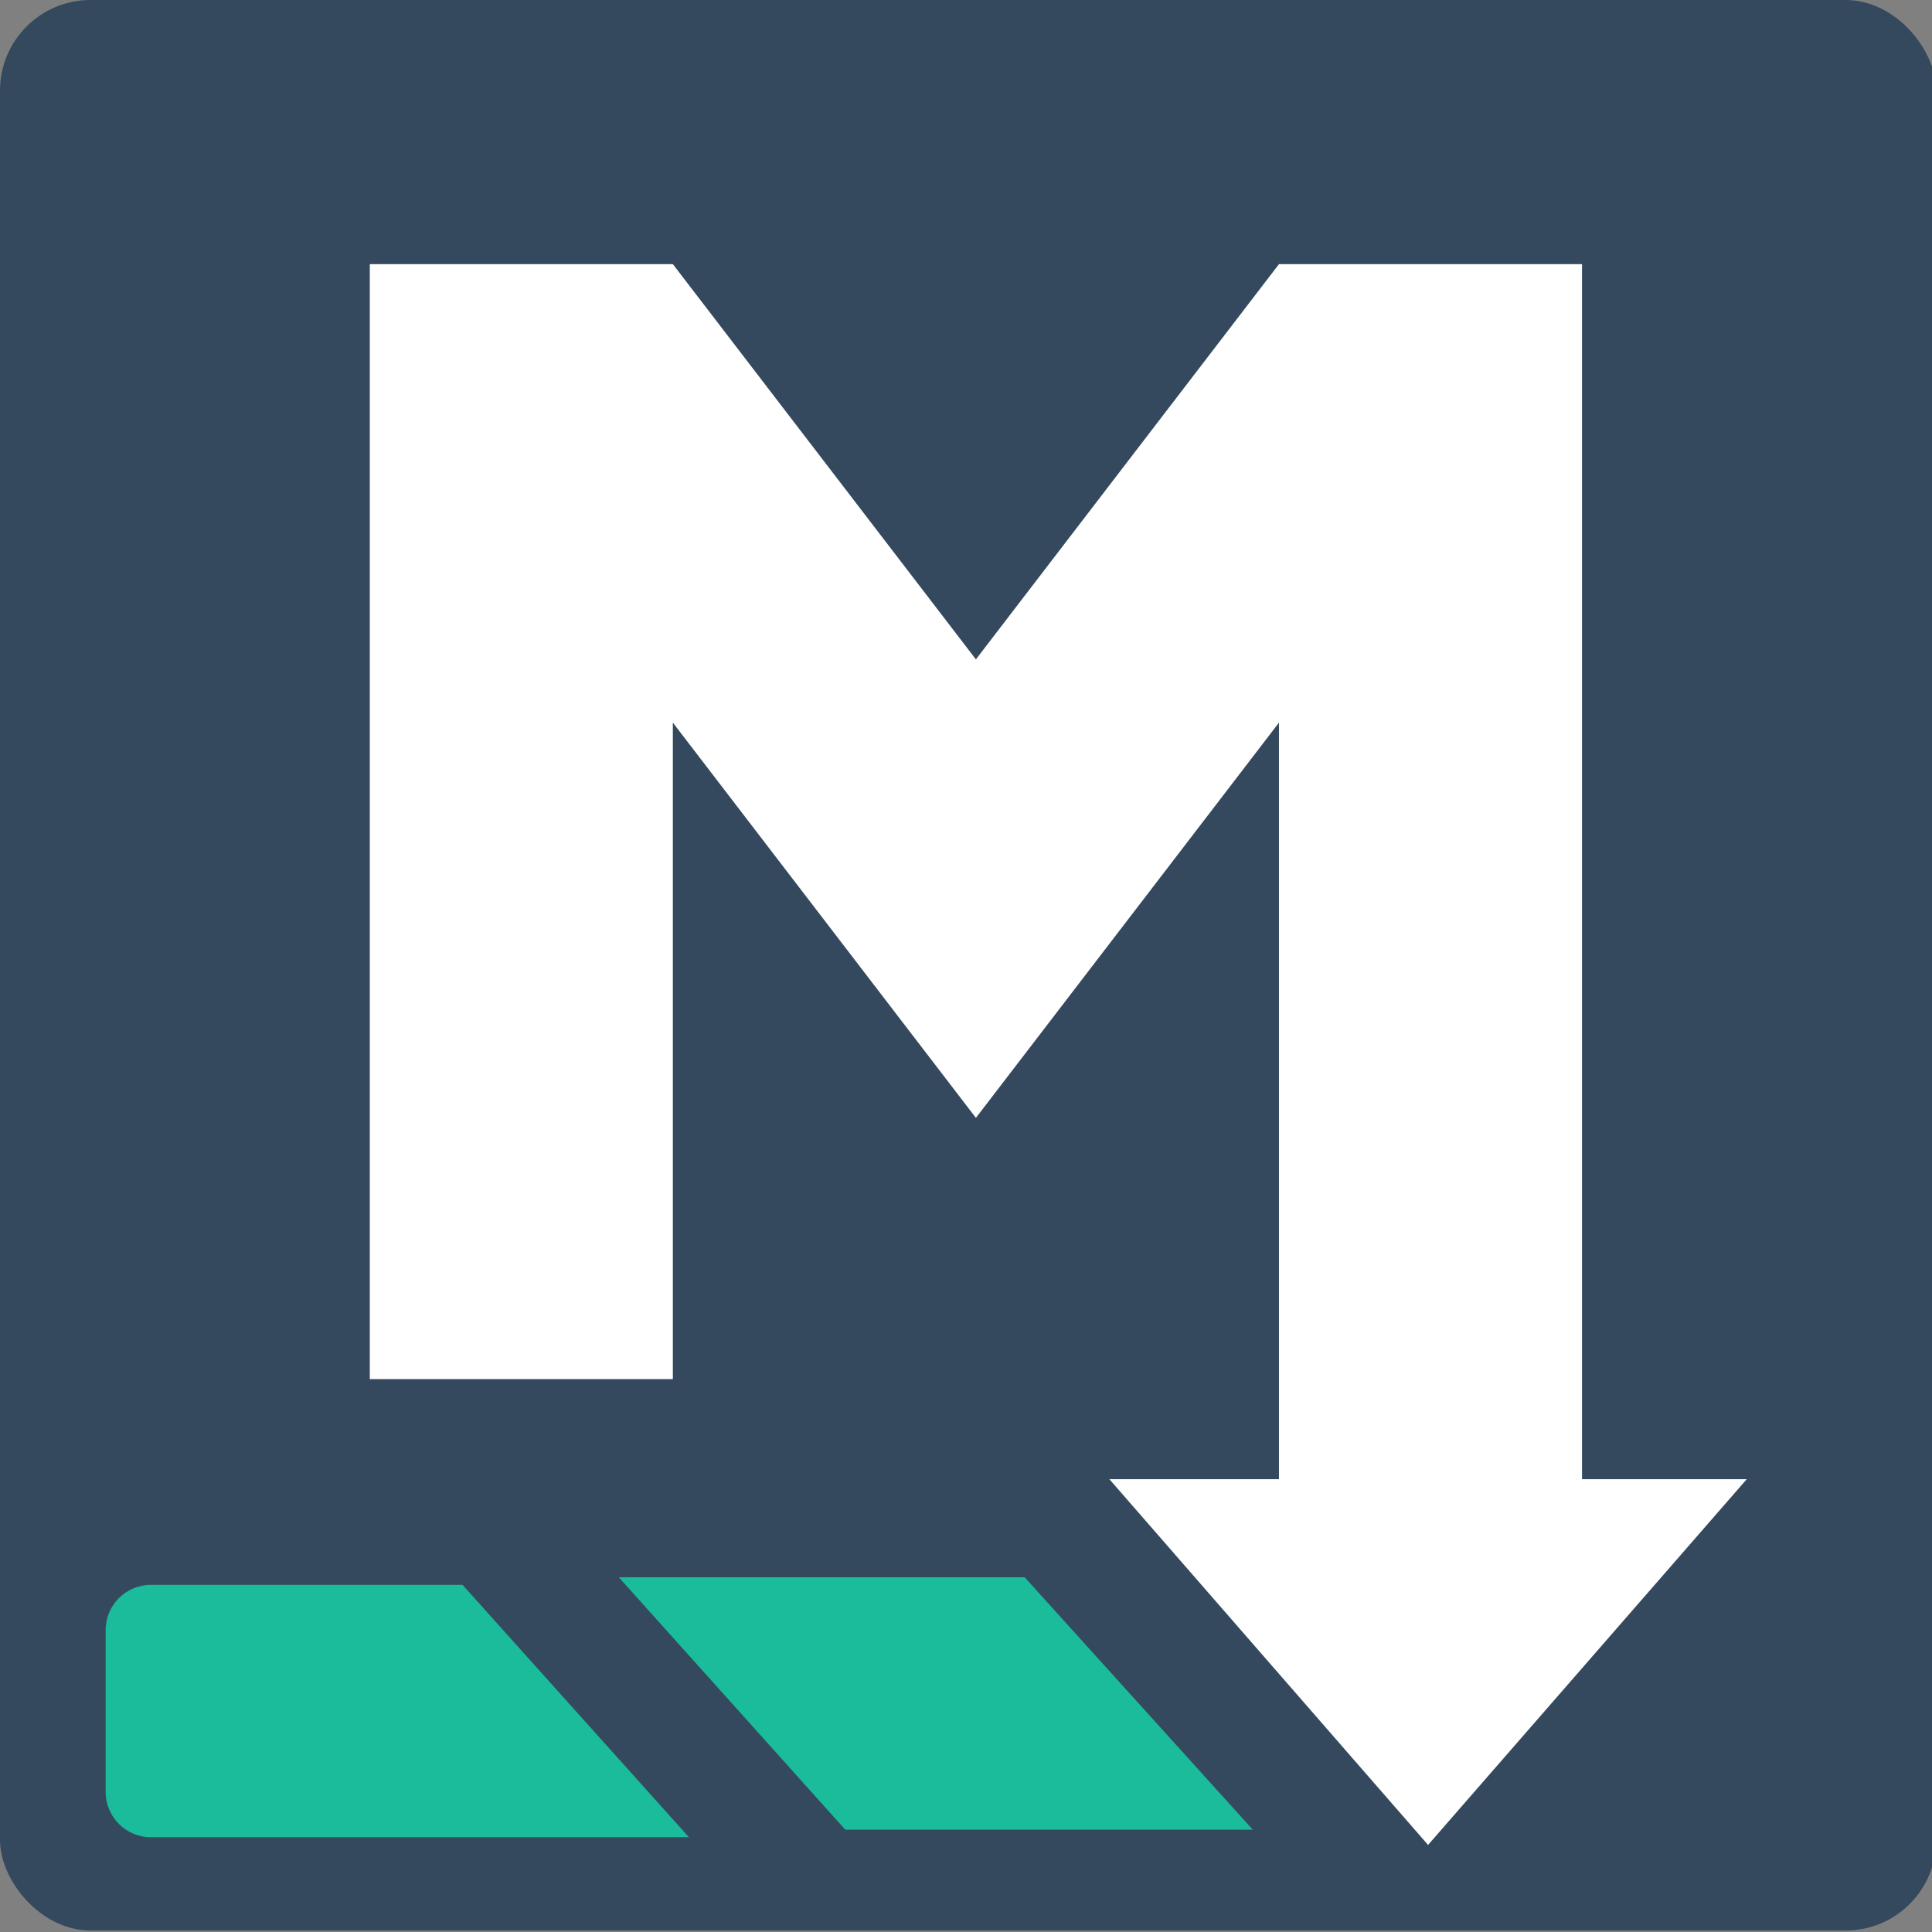 <?xml version="1.0" encoding="UTF-8"?>
<svg width="256px" height="256px" viewBox="0 0 256 256" version="1.1" xmlns="http://www.w3.org/2000/svg" xmlns:xlink="http://www.w3.org/1999/xlink">
    <rect x="0" y="0" width="256" height="256" fill="#808080" stroke="none"/>
    <!-- Generator: Sketch 49.3 (51167) - http://www.bohemiancoding.com/sketch -->
    <title>markserv-logo-flat</title>
    <desc>Created with Sketch.</desc>
    <defs></defs>
    <g id="Page-1" stroke="none" stroke-width="1" fill="none" fill-rule="evenodd">
        <g id="Artboard-2-Copy-5">
            <rect id="Combined-Shape" fill="#34495E" x="0" y="0" width="256.561" height="255.804" rx="12"></rect>
            <path d="M209.626,196 L231.453,196 L189.226,244.463 L147,196 L169.47,196 L169.47,95.751 L129.313,148.123 L89.157,95.751 L89.157,182.742 L49,182.742 L49,35 L89.157,35 L129.313,87.372 L169.47,35 L209.626,35 L209.626,196 Z" id="Combined-Shape" fill="#FFFFFF"></path>
            <polygon id="Rectangle-path" fill="#1ABC9C" points="82 209 135.775 209 166.001 242.442 112 242.442"></polygon>
            <path d="M14,215.998 C14,212.685 16.678,210 20.001,210 L61.288,210 L91.288,243.442 L20,243.442 C16.686,243.442 14,240.762 14,237.444 L14,215.998 Z" id="Rectangle-path" fill="#1ABC9C"></path>
        </g>
    </g>
</svg>